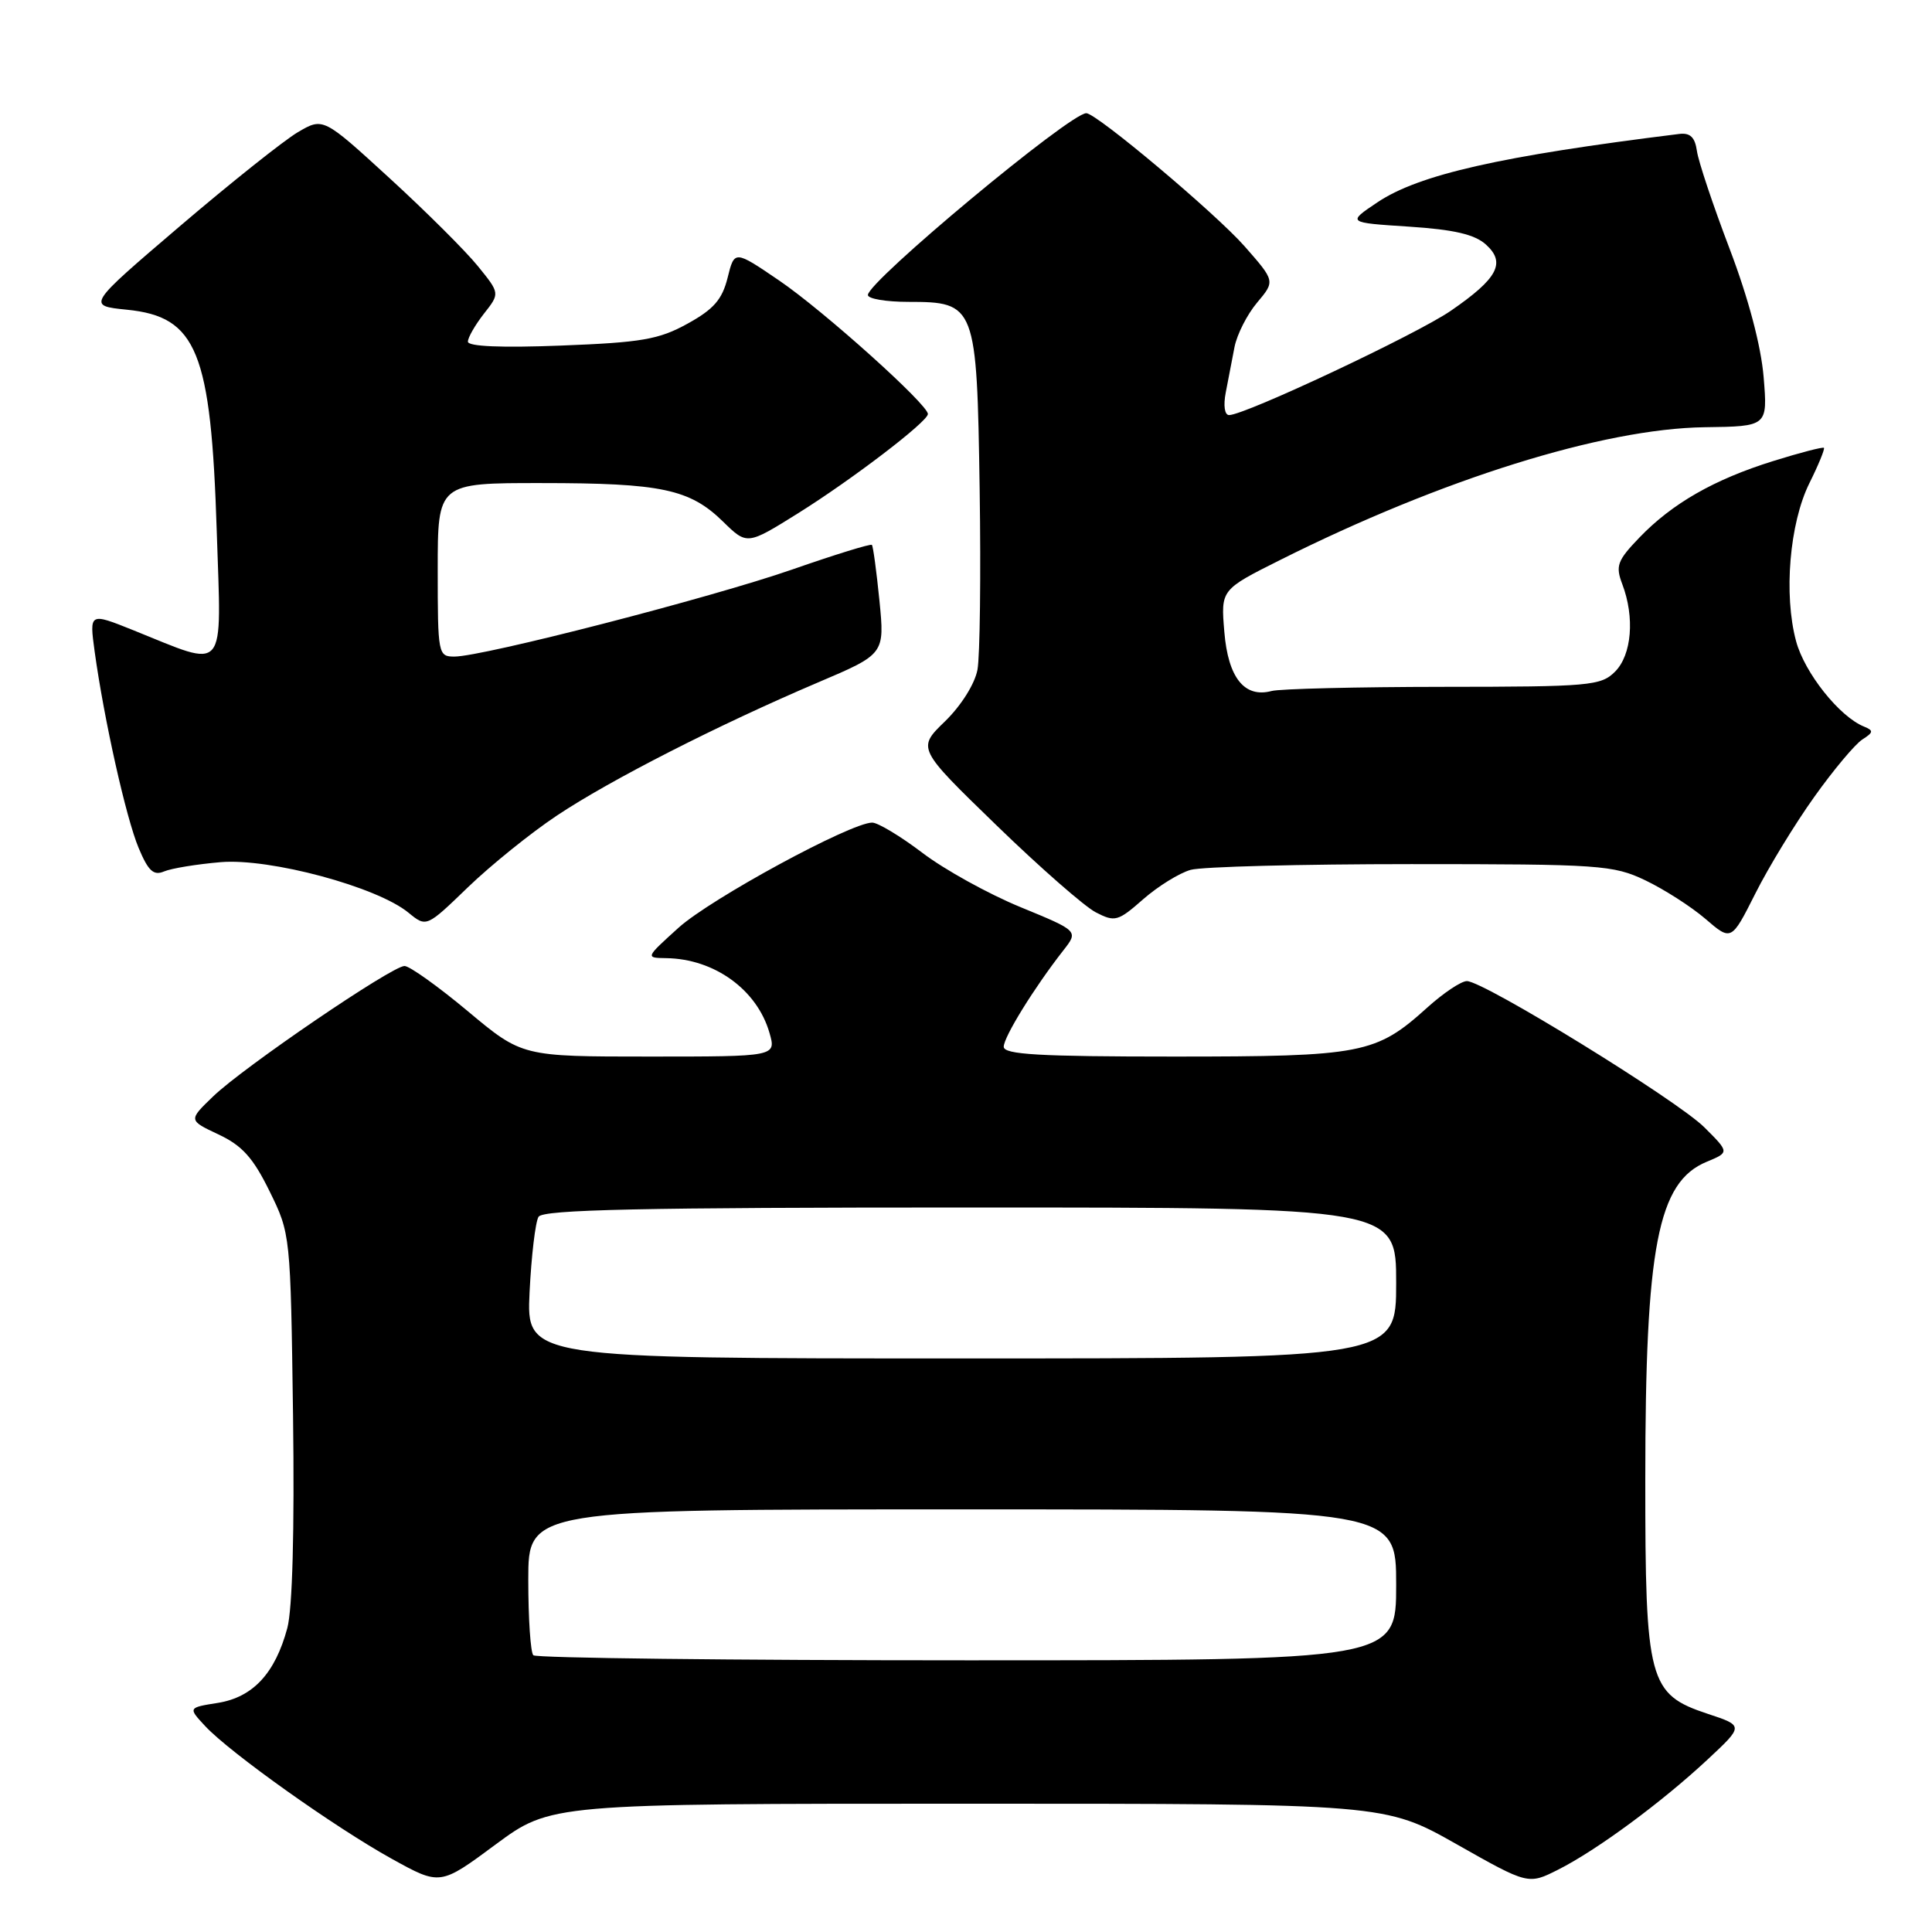 <?xml version="1.0" encoding="UTF-8" standalone="no"?>
<!DOCTYPE svg PUBLIC "-//W3C//DTD SVG 1.1//EN" "http://www.w3.org/Graphics/SVG/1.1/DTD/svg11.dtd" >
<svg xmlns="http://www.w3.org/2000/svg" xmlns:xlink="http://www.w3.org/1999/xlink" version="1.1" viewBox="0 0 256 256">
 <g >
 <path fill="currentColor"
d=" M 128.25 239.00 C 183.51 239.00 183.51 239.00 193.01 244.37 C 202.50 249.74 202.50 249.74 206.48 247.73 C 211.58 245.16 220.19 238.81 226.28 233.13 C 231.06 228.67 231.06 228.67 226.28 227.09 C 218.45 224.49 218.00 222.81 218.01 196.00 C 218.01 165.15 219.66 156.62 226.15 153.94 C 229.16 152.69 229.16 152.69 225.83 149.37 C 222.22 145.78 196.60 130.00 194.37 130.00 C 193.62 130.00 191.27 131.57 189.14 133.49 C 182.31 139.66 180.56 140.00 155.53 140.00 C 137.67 140.00 133.00 139.73 133.00 138.70 C 133.00 137.40 137.05 130.85 140.90 125.93 C 142.91 123.36 142.91 123.36 135.20 120.19 C 130.97 118.45 125.13 115.22 122.23 113.01 C 119.33 110.81 116.33 109.00 115.57 109.00 C 112.74 109.00 94.17 119.08 89.91 122.93 C 85.51 126.91 85.50 126.92 88.28 126.96 C 94.67 127.05 100.32 131.15 101.96 136.86 C 102.86 140.00 102.86 140.00 86.02 140.00 C 69.18 140.00 69.18 140.00 62.00 134.00 C 58.05 130.70 54.27 128.00 53.60 128.00 C 51.94 128.00 32.26 141.40 28.23 145.29 C 24.96 148.44 24.96 148.44 28.95 150.32 C 32.09 151.79 33.55 153.42 35.72 157.85 C 38.49 163.48 38.50 163.58 38.83 187.61 C 39.03 202.79 38.75 213.20 38.07 215.73 C 36.46 221.72 33.52 224.89 28.88 225.64 C 24.91 226.27 24.91 226.27 27.20 228.73 C 30.49 232.26 44.39 242.14 51.91 246.30 C 58.32 249.85 58.32 249.85 65.65 244.42 C 72.98 239.00 72.98 239.00 128.25 239.00 Z  M 240.41 105.58 C 242.96 102.00 245.83 98.58 246.78 97.98 C 248.25 97.04 248.28 96.80 247.00 96.28 C 243.74 94.97 239.12 89.16 237.99 84.96 C 236.33 78.79 237.12 69.35 239.75 64.03 C 240.96 61.60 241.82 59.49 241.68 59.34 C 241.53 59.20 238.51 59.98 234.96 61.09 C 227.13 63.53 221.58 66.70 217.21 71.25 C 214.30 74.28 214.04 74.98 214.96 77.40 C 216.63 81.79 216.22 86.78 214.00 89.00 C 212.13 90.87 210.66 91.00 191.25 91.01 C 179.84 91.02 169.60 91.27 168.50 91.56 C 164.90 92.52 162.73 89.81 162.23 83.72 C 161.76 78.14 161.76 78.14 169.63 74.20 C 191.03 63.48 212.38 56.80 225.87 56.61 C 234.23 56.50 234.23 56.50 233.69 49.96 C 233.35 45.85 231.68 39.53 229.18 32.96 C 226.99 27.21 225.04 21.38 224.85 20.00 C 224.59 18.18 223.96 17.57 222.50 17.75 C 198.81 20.68 187.99 23.13 182.50 26.82 C 178.50 29.50 178.50 29.50 186.68 30.03 C 192.68 30.42 195.41 31.06 196.90 32.41 C 199.57 34.82 198.46 36.90 192.24 41.18 C 187.69 44.31 164.96 55.00 162.86 55.00 C 162.27 55.00 162.08 53.75 162.42 52.00 C 162.74 50.35 163.26 47.64 163.58 45.98 C 163.91 44.31 165.25 41.67 166.57 40.10 C 168.97 37.25 168.97 37.25 164.91 32.63 C 161.05 28.25 145.29 15.00 143.94 15.00 C 141.77 15.00 115.00 37.29 115.00 39.09 C 115.00 39.59 117.41 40.00 120.35 40.00 C 129.29 40.00 129.44 40.39 129.81 64.85 C 129.98 76.21 129.85 86.96 129.52 88.74 C 129.17 90.62 127.35 93.51 125.22 95.58 C 121.52 99.16 121.52 99.16 132.01 109.33 C 137.78 114.93 143.72 120.13 145.20 120.89 C 147.73 122.20 148.14 122.09 151.47 119.16 C 153.43 117.44 156.27 115.68 157.77 115.26 C 159.27 114.84 172.43 114.50 187.00 114.50 C 212.01 114.50 213.75 114.62 218.00 116.64 C 220.47 117.82 224.06 120.11 225.96 121.74 C 229.41 124.71 229.41 124.71 232.59 118.40 C 234.33 114.93 237.85 109.16 240.41 105.58 Z  M 73.80 108.06 C 80.87 103.35 95.10 96.09 108.36 90.44 C 117.23 86.67 117.23 86.67 116.53 79.58 C 116.14 75.69 115.69 72.36 115.53 72.20 C 115.36 72.03 110.63 73.49 105.01 75.45 C 94.24 79.20 63.98 87.00 60.21 87.00 C 58.06 87.00 58.00 86.70 58.00 75.50 C 58.00 64.00 58.00 64.00 71.75 64.01 C 87.65 64.01 91.40 64.81 95.80 69.11 C 98.99 72.23 98.99 72.23 105.75 68.01 C 112.91 63.53 122.87 55.92 122.95 54.87 C 123.04 53.67 109.10 41.15 103.23 37.16 C 97.32 33.14 97.32 33.14 96.41 36.81 C 95.69 39.69 94.57 40.98 91.10 42.89 C 87.30 44.99 85.00 45.38 74.35 45.79 C 66.46 46.10 62.00 45.91 62.00 45.27 C 62.00 44.72 62.96 43.06 64.12 41.57 C 66.25 38.87 66.25 38.87 63.31 35.25 C 61.70 33.26 56.43 28.01 51.60 23.59 C 42.82 15.55 42.82 15.55 39.46 17.52 C 37.62 18.61 30.57 24.22 23.80 30.00 C 11.50 40.50 11.50 40.50 16.83 41.04 C 26.10 41.97 27.96 46.57 28.72 70.39 C 29.34 89.59 30.21 88.55 17.67 83.51 C 11.84 81.17 11.84 81.17 12.54 86.32 C 13.79 95.36 16.70 108.37 18.37 112.36 C 19.65 115.42 20.35 116.06 21.74 115.47 C 22.71 115.06 26.08 114.51 29.24 114.24 C 35.77 113.69 49.97 117.51 54.13 120.94 C 56.50 122.88 56.50 122.88 62.00 117.57 C 65.03 114.65 70.33 110.37 73.80 108.06 Z  M 70.67 219.33 C 70.30 218.97 70.00 214.47 70.00 209.33 C 70.00 200.00 70.00 200.00 127.50 200.00 C 185.00 200.00 185.00 200.00 185.00 210.00 C 185.00 220.00 185.00 220.00 128.17 220.00 C 96.91 220.00 71.03 219.70 70.67 219.33 Z  M 70.17 171.23 C 70.41 166.41 70.94 161.91 71.36 161.23 C 71.95 160.28 84.89 160.00 128.56 160.00 C 185.00 160.00 185.00 160.00 185.00 170.00 C 185.00 180.00 185.00 180.00 127.38 180.00 C 69.76 180.00 69.76 180.00 70.17 171.23 Z "/>
</g>
</svg>
